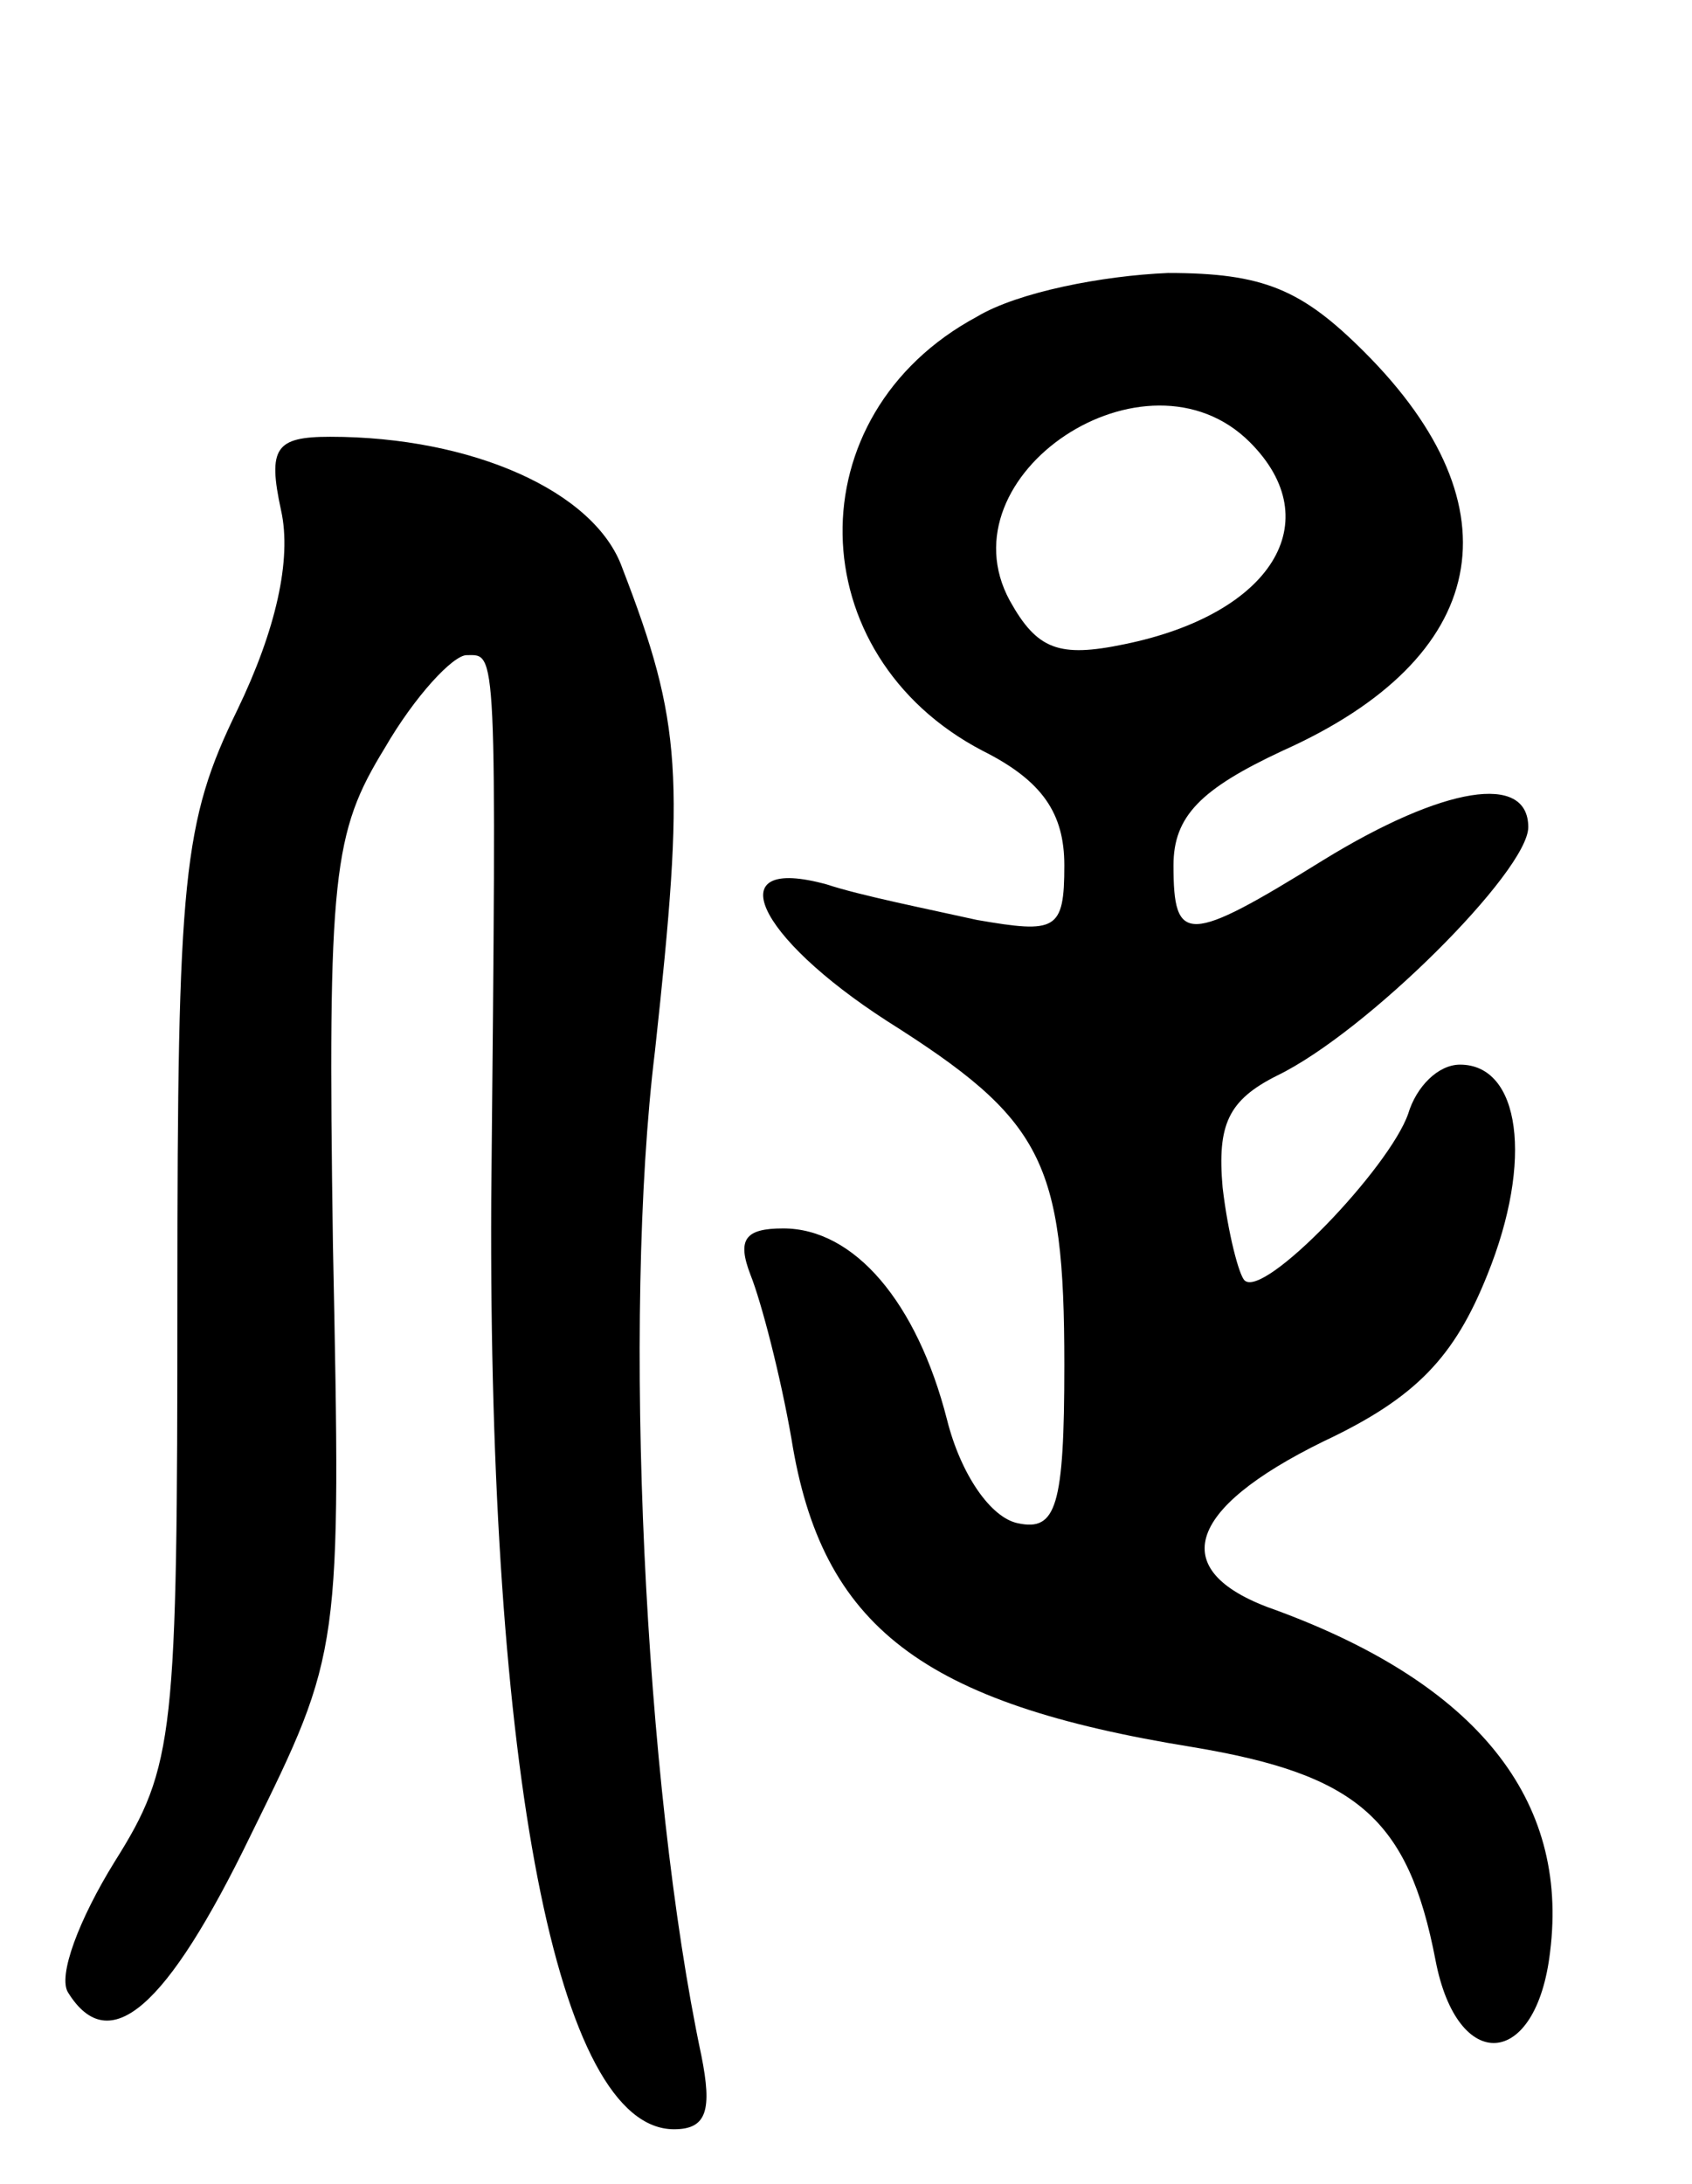 <svg version="1.0" xmlns="http://www.w3.org/2000/svg"
 width="62pt" height="80pt" viewBox="0 0 62 80"
 preserveAspectRatio="xMidYMid meet">
<g transform="translate(0,80) scale(0.1,-0.1)"
fill="#000000" stroke="none">
<path d="M358 684 c-67 -36 -65 -124 2 -159 22 -11 30 -23 30 -42 0 -24 -3
-25 -32 -20 -18 4 -43 9 -55 13 -40 11 -26 -19 22 -50 57 -36 65 -51 65 -126
0 -52 -3 -61 -17 -58 -10 2 -21 18 -26 38 -11 43 -34 70 -60 70 -14 0 -17 -4
-12 -17 4 -10 11 -37 15 -60 11 -69 48 -97 147 -113 60 -10 79 -26 89 -78 8
-42 37 -40 42 3 7 56 -27 98 -100 125 -41 14 -34 37 17 62 34 16 48 31 60 61
17 42 12 77 -10 77 -8 0 -16 -8 -19 -18 -7 -20 -53 -68 -60 -61 -2 2 -6 17 -8
34 -2 23 2 32 20 41 33 16 92 75 92 91 0 20 -31 15 -75 -12 -50 -31 -55 -31
-55 -2 0 18 10 28 40 42 76 34 87 89 30 146 -23 23 -37 29 -72 29 -24 -1 -55
-7 -70 -16z m100 -46 c29 -29 8 -63 -46 -74 -24 -5 -32 -2 -42 16 -25 46 50
96 88 58z"/>
<path d="M103 613 c4 -18 -2 -44 -16 -73 -20 -41 -22 -61 -22 -215 0 -161 -1
-172 -23 -207 -13 -21 -21 -42 -17 -48 15 -24 36 -6 67 58 33 67 33 67 30 216
-2 136 0 151 19 182 11 19 25 34 30 34 11 0 11 6 9 -200 -1 -208 24 -340 67
-340 12 0 14 7 10 27 -21 99 -29 270 -17 368 11 101 10 120 -12 177 -10 28
-55 48 -107 48 -20 0 -23 -4 -18 -27z"/>
</g>
</svg>

